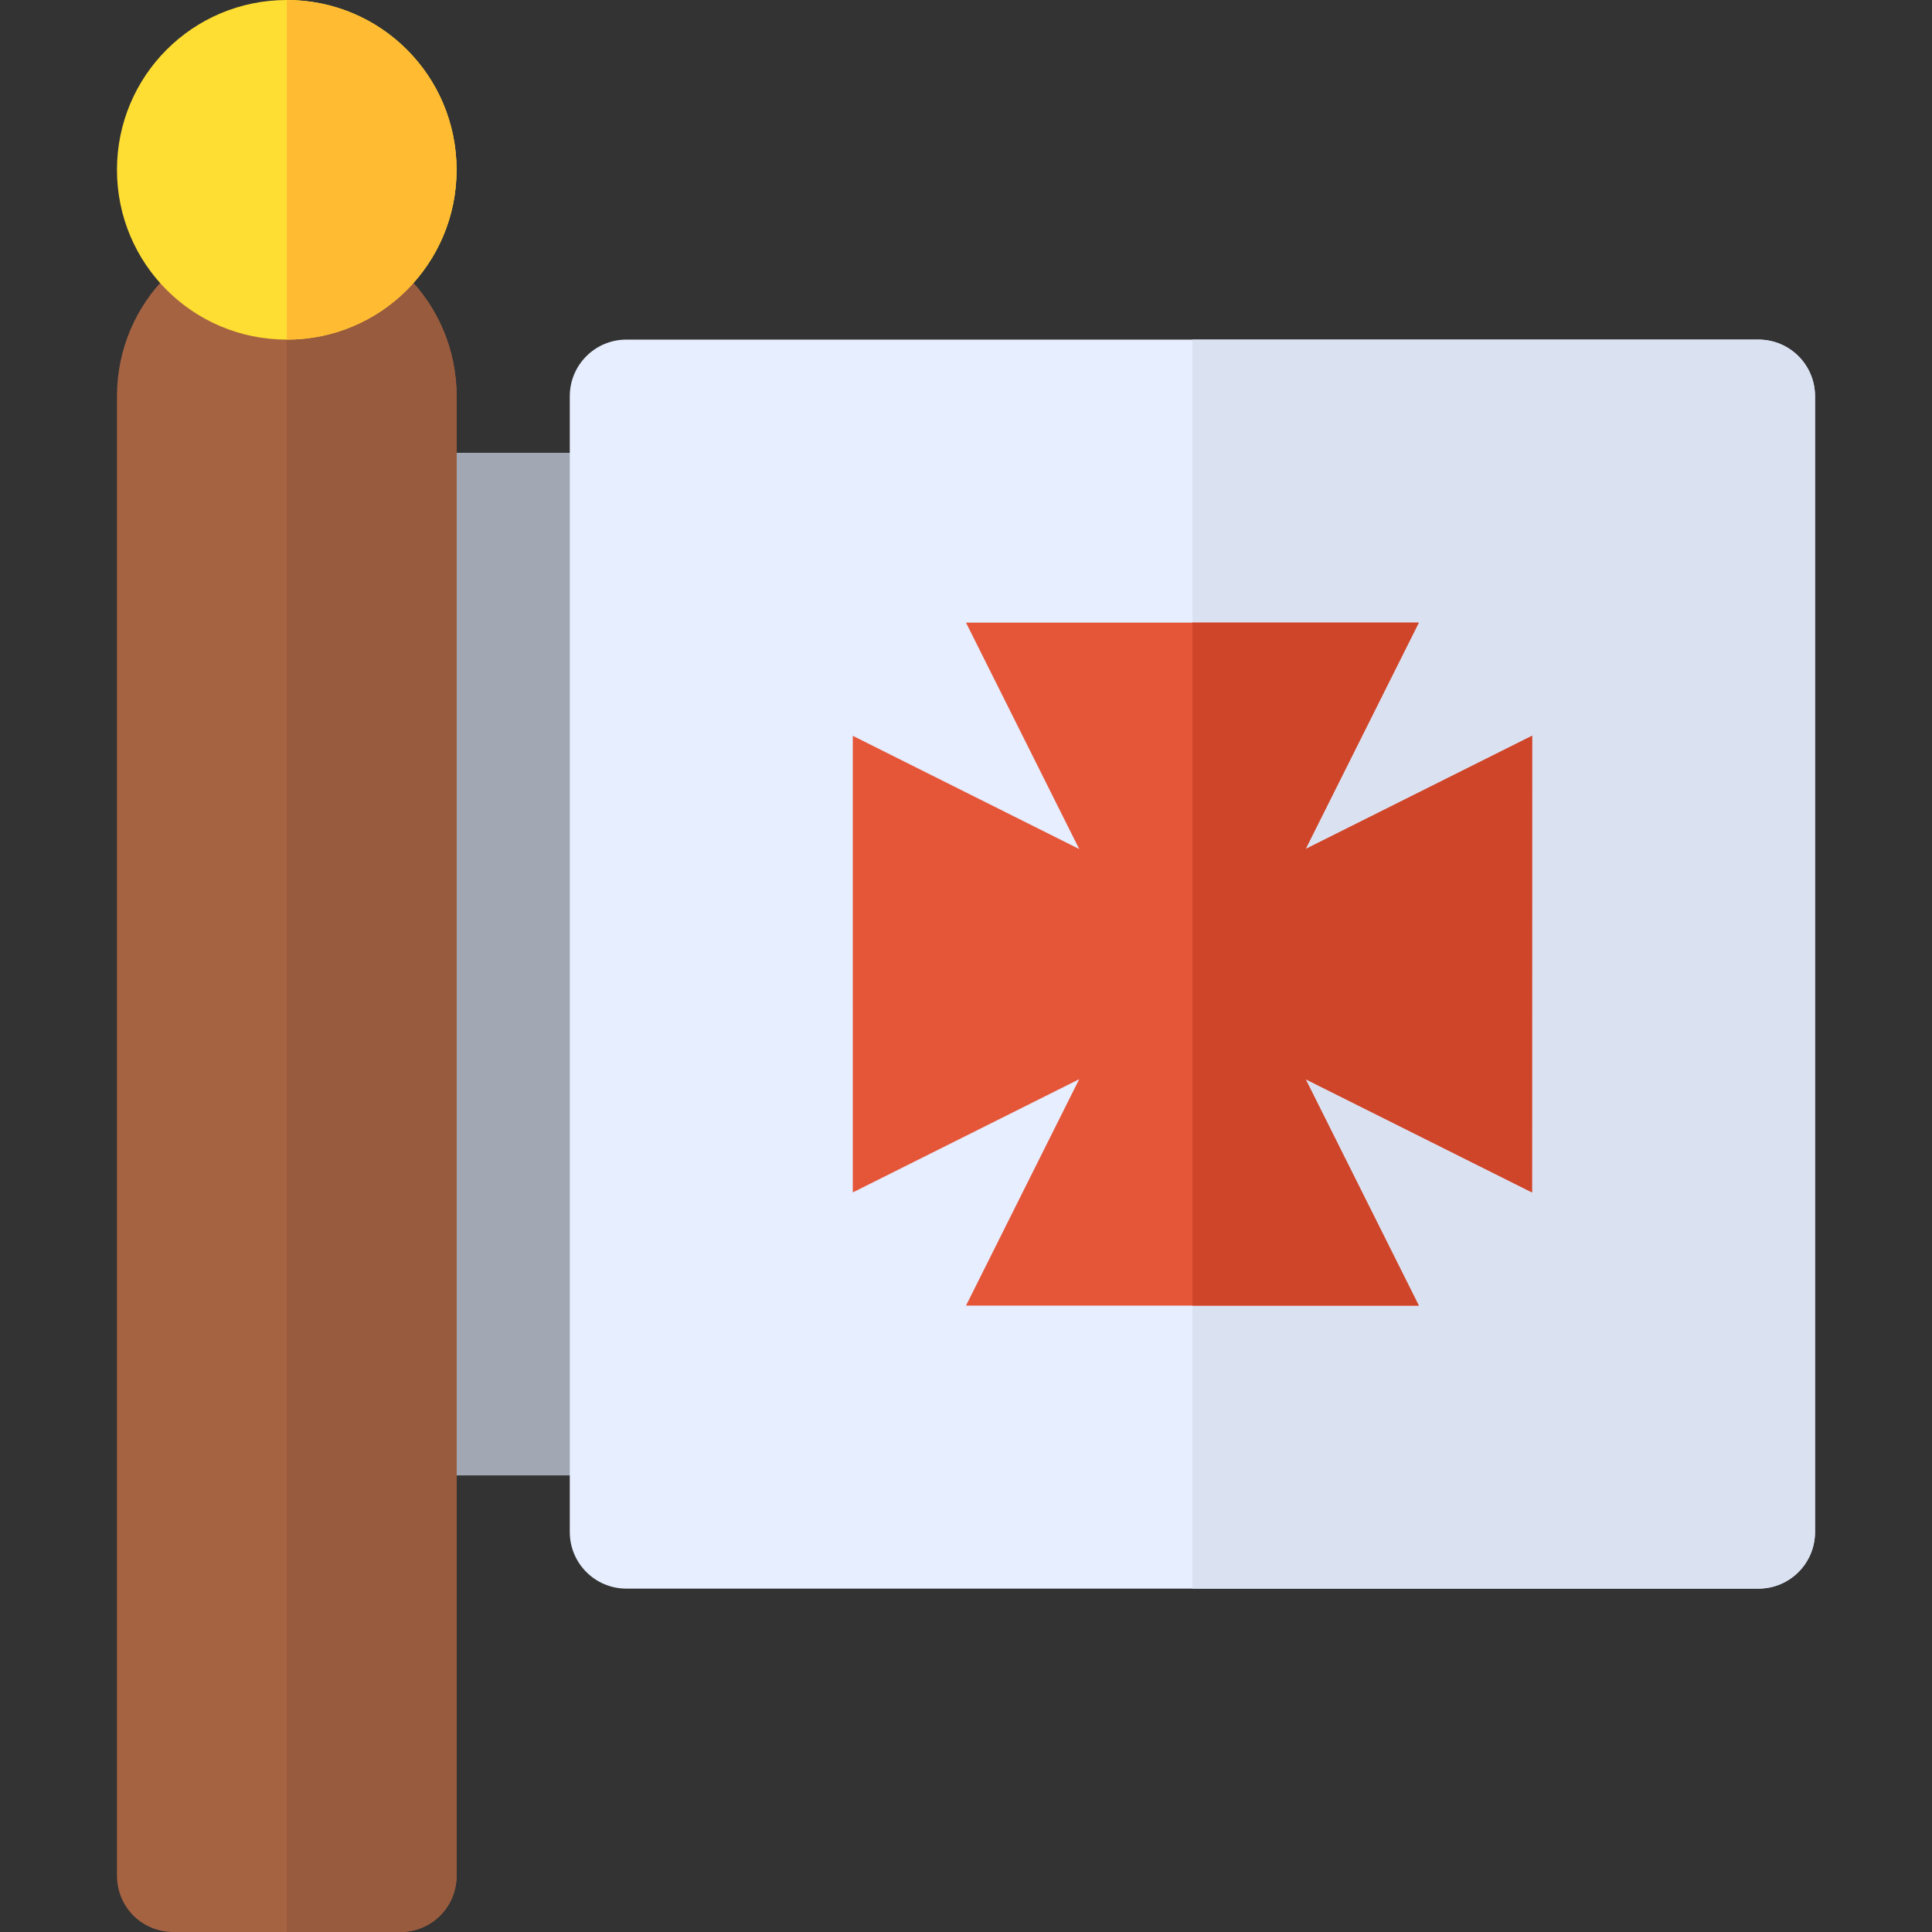 <?xml version="1.0" encoding="iso-8859-1"?>
<!-- Generator: Adobe Illustrator 19.0.0, SVG Export Plug-In . SVG Version: 6.00 Build 0)  -->
<svg xmlns="http://www.w3.org/2000/svg" xmlns:xlink="http://www.w3.org/1999/xlink" version="1.1" id="Capa_1" x="0px" y="0px" viewBox="0 0 512 512" style="enable-background:new 0 0 512 512;" xml:space="preserve">
<rect x="0" y="0" width="512" height="512" fill="#333333" stroke="none"/>
<path style="fill:#A1A7B3;" d="M166,391h-60c-8.291,0-15-6.709-15-15V135c0-8.291,6.709-15,15-15h60c8.291,0,15,6.709,15,15v241  C181,384.291,174.291,391,166,391z"/>
<path style="fill:#E6EEFF;" d="M466,421H166c-8.291,0-15-6.709-15-15V105c0-8.291,6.709-15,15-15h300c8.291,0,15,6.709,15,15v301  C481,414.291,474.291,421,466,421z"/>
<path style="fill:#DAE2F2;" d="M466,90H316v331h150c8.291,0,15-6.709,15-15V105C481,96.709,474.291,90,466,90z"/>
<path style="fill:#E55639;" d="M256.014,346c-0.003-0.003-0.005-0.007-0.008-0.01l29.99-59.986l-59.916,29.958  c-0.034,0.016-0.06,0.026-0.077,0.032L226,195.008c0.003-0.002,0.006-0.003,0.009-0.005c0.011,0.005,59.987,29.993,59.987,29.993  l-29.991-59.983c0.002-0.003,0.004-0.007,0.007-0.01L375.986,165c0.003,0.003,0.005,0.007,0.008,0.01l-29.99,59.986l59.984-29.992  c0.011,0.011,0.032,0.029,0.043,0.043L406,316c-0.016-0.007-59.996-29.996-59.996-29.996l29.991,59.983  c-0.003,0.004-0.005,0.008-0.009,0.013H256.014z"/>
<path style="fill:#CF4529;" d="M346.004,224.996l29.99-59.986c-0.003-0.003-0.005-0.007-0.008-0.01L316,165.001V346h59.986  c0.004-0.004,0.006-0.008,0.009-0.013l-29.991-59.983c0,0,59.98,29.989,59.996,29.996l0.031-120.953  c-0.011-0.014-0.032-0.033-0.043-0.043L346.004,224.996z"/>
<path style="fill:#A66342;" d="M76,60c-24.901,0-45,20.099-45,45v392c0,8.399,6.599,15,15,15h60c8.401,0,15-6.601,15-15V105  C121,80.099,100.901,60,76,60z"/>
<path style="fill:#995B3D;" d="M121,105v392c0,8.399-6.599,15-15,15H76V60C100.901,60,121,80.099,121,105z"/>
<path style="fill:#FFDE33;" d="M76,0C51.099,0,31,20.099,31,45c0,24.899,20.099,45,45,45s45-20.101,45-45C121,20.099,100.901,0,76,0  z"/>
<path style="fill:#FFBC33;" d="M121,45c0,24.899-20.099,45-45,45V0C100.901,0,121,20.099,121,45z"/>
<g>
</g>
<g>
</g>
<g>
</g>
<g>
</g>
<g>
</g>
<g>
</g>
<g>
</g>
<g>
</g>
<g>
</g>
<g>
</g>
<g>
</g>
<g>
</g>
<g>
</g>
<g>
</g>
<g>
</g>
</svg>
